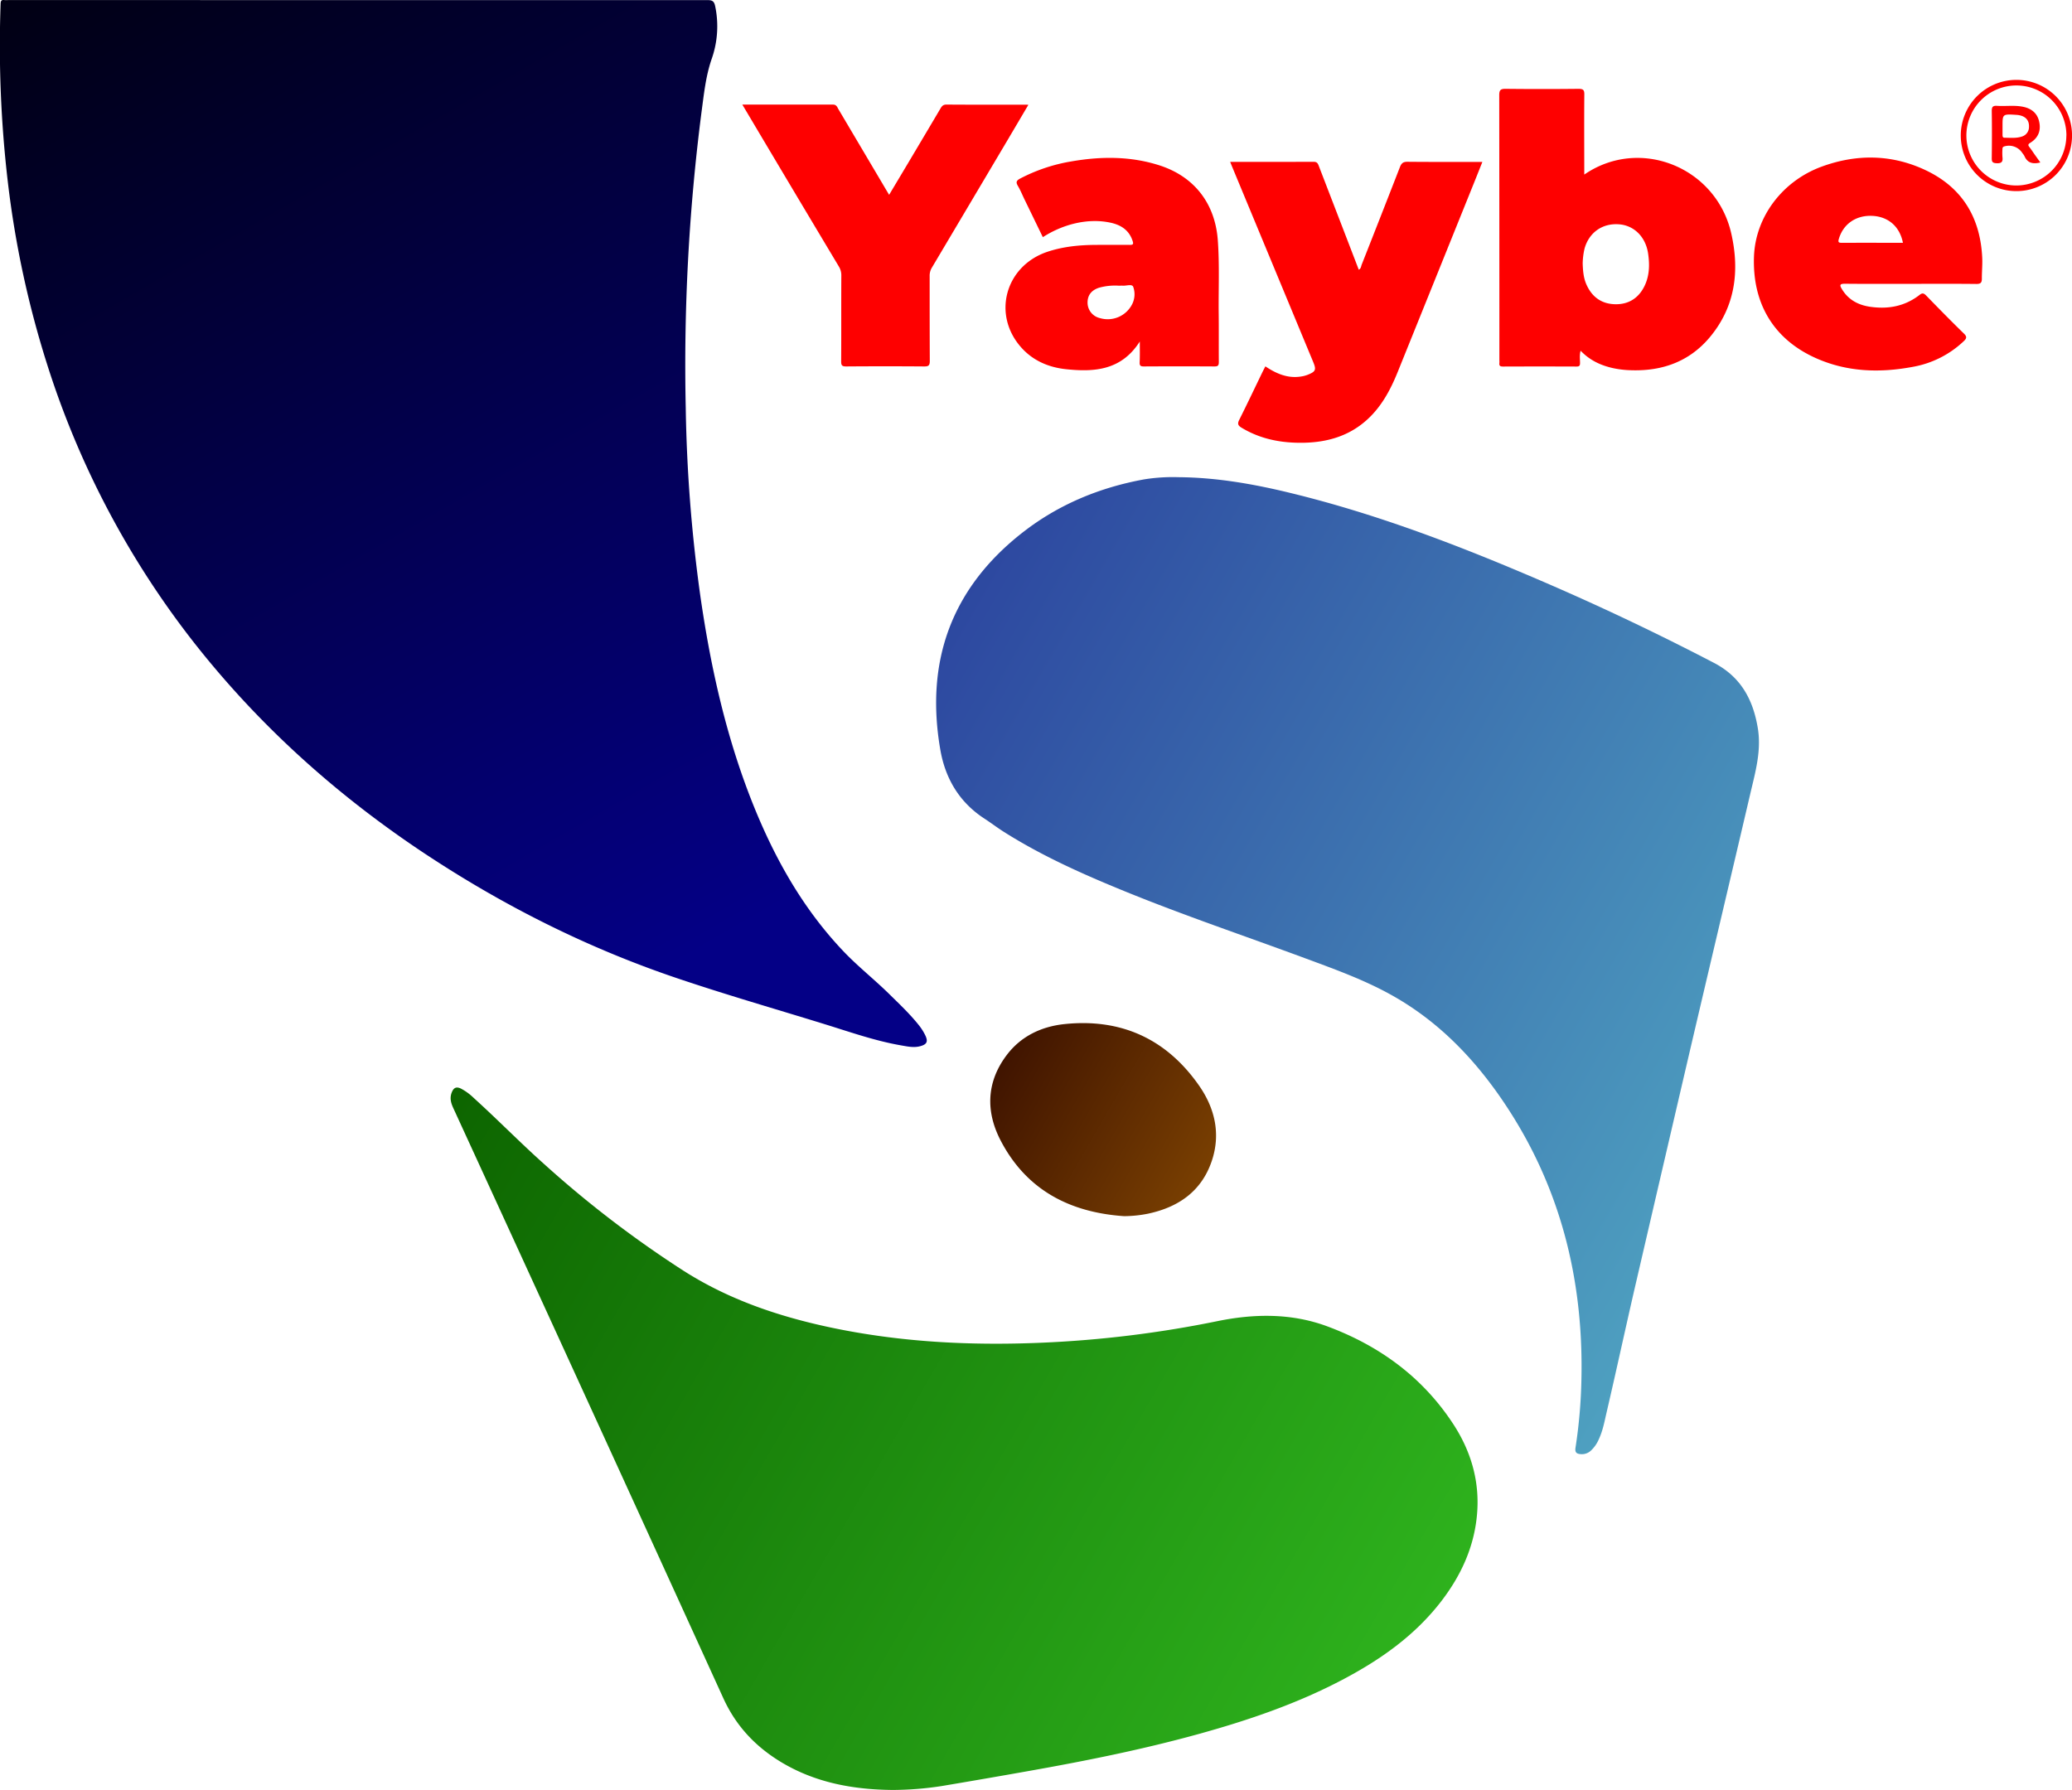 <svg xmlns="http://www.w3.org/2000/svg" xmlns:xlink="http://www.w3.org/1999/xlink" viewBox="0 0 1017.84 879.39"><defs><linearGradient id="linear-gradient" x1="523.61" y1="621.22" x2="622.71" y2="678.43" gradientUnits="userSpaceOnUse"><stop offset="0" stop-color="#401400"/><stop offset="1" stop-color="#793f01"/></linearGradient><linearGradient id="linear-gradient-2" x1="416.38" y1="543.83" x2="80.98" y2="-37.1" gradientUnits="userSpaceOnUse"><stop offset="0" stop-color="#040086"/><stop offset="1"/></linearGradient><linearGradient id="linear-gradient-3" x1="490.41" y1="418.25" x2="903.47" y2="656.73" gradientUnits="userSpaceOnUse"><stop offset="0" stop-color="#2d48a0"/><stop offset="1" stop-color="#4ea0c0"/></linearGradient><linearGradient id="linear-gradient-4" x1="231.36" y1="674.11" x2="705.02" y2="947.57" gradientUnits="userSpaceOnUse"><stop offset="0" stop-color="#0d6500"/><stop offset="1" stop-color="#2eb21d"/></linearGradient></defs><g id="Layer_1" data-name="Layer 1"><path d="M809.39,185.78c27.24-18.77,64.77-3.69,72.2,28.89,4.2,18.41,2,36-10.52,51-10,11.95-23.31,16.74-38.69,16.23a47.47,47.47,0,0,1-8.49-.95c-6.14-1.3-11.67-3.8-16.29-8.63-.63,2.17-.29,4.14-.29,6.06,0,1.32-.39,1.71-1.72,1.71q-18.08-.07-36.15,0c-1.28,0-1.92-.32-1.75-1.69a10.58,10.58,0,0,0,0-1.38q0-65.13-.07-130.27c0-2.6.75-3.12,3.19-3.1q17.79.19,35.6,0c2.3,0,3.07.37,3,2.92C809.3,159.49,809.39,172.44,809.39,185.78Zm-.78,43.7c.13,3.64.4,7,1.79,10.19,2.72,6.27,7.55,9.72,14.31,9.81,6.37.09,11.24-2.91,14.16-8.73,2.57-5.14,2.69-10.62,1.89-16.13-1.2-8.29-7-14-14.58-14.43-8-.5-14.45,4.1-16.65,11.91A35.38,35.38,0,0,0,808.61,229.48Z" transform="translate(-31.14 -100.01)" fill="#fe0000"/><path d="M635.45,179.55c14,0,27.48,0,41-.05,1.78,0,2.11.94,2.58,2.16l9.79,25.41q4.9,12.7,9.79,25.44c1.12-.52,1.11-1.65,1.45-2.51q9.44-23.92,18.77-47.89c.72-1.87,1.57-2.64,3.7-2.62,12.14.12,24.28.06,36.81.06-1.33,3.33-2.56,6.44-3.81,9.55q-18.87,46.8-37.77,93.61c-3.46,8.58-7.77,16.71-14.62,23.09-10.12,9.44-22.6,12.18-35.95,11.69-9.27-.34-18.14-2.48-26.21-7.39-1.79-1.09-2-2-1.05-3.88,3.9-7.79,7.62-15.66,11.42-23.5.44-.9.91-1.78,1.39-2.72,5.37,3.6,10.94,6,17.43,5a15,15,0,0,0,3.44-.9c3.88-1.57,4.21-2.43,2.6-6.29l-39.65-95.51C636.22,181.5,635.9,180.66,635.45,179.55Z" transform="translate(-31.14 -100.01)" fill="#fe0000"/><path d="M591.05,267.79C582,282,568.75,282.85,554.84,281.4c-8.45-.89-16.06-4.09-21.87-10.5-14.63-16.17-8.07-40.28,12.76-47.21,7.76-2.58,15.79-3.33,23.9-3.37,5.52,0,11-.06,16.55,0,1.6,0,1.83-.41,1.36-1.88-1.75-5.46-5.88-8-11.12-9.08-10.44-2.18-22.57.46-33,7.17l-9-18.54c-1.08-2.23-2-4.53-3.27-6.66-1-1.71-.8-2.55,1-3.53a83.49,83.49,0,0,1,25.46-8.52c14.48-2.5,28.91-2.56,43,1.94,17.21,5.49,27.44,18.76,28.76,36.81.89,12.13.29,24.26.44,36.39.09,7.82,0,15.63.06,23.45,0,1.67-.4,2.18-2.13,2.17q-17.37-.1-34.76,0c-1.54,0-2.08-.4-2-2C591.13,274.92,591.05,271.76,591.05,267.79Zm-10.29-27.42a29.14,29.14,0,0,0-9.74,1c-3.85,1.26-5.71,3.8-5.63,7.53a7.78,7.78,0,0,0,6,7.37,13.46,13.46,0,0,0,16-7,10.82,10.82,0,0,0,.44-8.31c-.6-1.66-3.65-.32-5.57-.64C581.94,240.33,581.66,240.37,580.76,240.37Z" transform="translate(-31.14 -100.01)" fill="#fe0000"/><path d="M395.8,151.4c15.13,0,29.84,0,44.55,0,1.61,0,2,1.07,2.54,2.06l22.58,38.16c.74,1.26,1.49,2.52,2.44,4.11,3.3-5.54,6.48-10.83,9.63-16.13q7.81-13.12,15.6-26.29c.68-1.14,1.29-1.93,2.92-1.92,13,.09,25.94.05,38.91.05.33,0,.66,0,1.34.08-4.45,7.53-8.71,14.79-13,22q-17.19,29-34.41,58a7.66,7.66,0,0,0-1.08,4.17c0,13.89,0,27.78.07,41.67,0,2.22-.64,2.7-2.75,2.68q-19.18-.15-38.36,0c-1.92,0-2.44-.46-2.43-2.41.09-14.07,0-28.15.08-42.22a8.16,8.16,0,0,0-1.18-4.41q-23-38.42-45.83-76.88Z" transform="translate(-31.14 -100.01)" fill="#fe0000"/><path d="M969.65,239.46c-10.76,0-21.52.06-32.28-.05-2.55,0-2.57.72-1.45,2.59,3.18,5.31,8.07,7.9,14,8.74,8.81,1.26,17-.26,24.19-5.85,1.26-1,2-.92,3.18.26,6.15,6.33,12.33,12.64,18.66,18.8,1.62,1.58,1.15,2.44-.16,3.69a48.69,48.69,0,0,1-25,12.6c-16.51,3.09-32.78,2.54-48.29-4.59-20.23-9.3-30.56-26.73-29.74-49.6.7-19.37,13.84-37.1,33.34-44.21,16.91-6.17,33.95-6.07,50.41,1.52,18.35,8.46,27.47,23.35,28.37,43.38.15,3.39-.2,6.8-.18,10.2,0,2-.68,2.6-2.75,2.57C991.18,239.39,980.42,239.46,969.65,239.46Zm-3.72-20.16c-1.58-8.05-7.23-12.9-15.15-13.24s-14.16,4-16.31,11.25c-.49,1.63-.24,2,1.47,2C945.85,219.26,955.77,219.3,965.93,219.3Z" transform="translate(-31.14 -100.01)" fill="#fe0000"/><path d="M583.33,697.5c-26.61-1.82-47.91-12.79-60.59-37.07-7.38-14.12-7.12-28.61,2.76-41.84,7-9.43,17.15-14.26,28.55-15.45,27.81-2.91,50.1,7.28,66.09,30.18,7.75,11.09,10.74,23.67,6.31,36.94-5,14.94-16.3,22.79-31.25,26A61.37,61.37,0,0,1,583.33,697.5Z" transform="translate(-31.14 -100.01)" fill="url(#linear-gradient)"/><path d="M1049,166.71a27.33,27.33,0,1,1-27.26-27.46A27.33,27.33,0,0,1,1049,166.71Zm-2.76-.13a24.57,24.57,0,1,0-24.56,24.56A24.66,24.66,0,0,0,1046.21,166.58Z" transform="translate(-31.14 -100.01)" fill="#fe0000"/><path d="M1033.42,179.82c-3.65.93-6.35.29-7.83-3.2a8.89,8.89,0,0,0-.95-1.35,7.82,7.82,0,0,0-8.83-3.36c-.84.22-1,.69-1,1.38a29.07,29.07,0,0,0,0,3.85c.3,2.33-.38,3.19-2.91,3.06-2-.1-2.36-.7-2.34-2.53.1-7.71.13-15.43,0-23.14,0-2.16.66-2.64,2.65-2.52,4.29.28,8.64-.42,12.9.5,4,.87,6.84,3.12,7.74,7.26,1,4.45-.47,8-4.35,10.39-1.33.81-1.08,1.31-.35,2.24.9,1.16,1.7,2.4,2.54,3.6ZM1014.85,162c0,1.38,0,2.76,0,4.13,0,.77,0,1.55,1,1.55,2.83,0,5.71.34,8.46-.57a4.88,4.88,0,0,0,3.54-4.73c.19-3.51-2-5.64-6.09-5.93C1014.85,156,1014.85,156,1014.85,162Z" transform="translate(-31.14 -100.01)" fill="#fe0000"/></g><g id="Layer_2" data-name="Layer 2"><path d="M206.66,100.06q86,0,172,0c2.3,0,3.28.49,3.79,2.95A48.23,48.23,0,0,1,380.73,129c-2.93,8.48-3.81,17.4-5,26.23A971.7,971.7,0,0,0,368,300.34a748.87,748.87,0,0,0,7.12,92.1c5.2,36.21,13.17,71.75,27.15,105.7,10.63,25.78,24.37,49.64,43.84,69.9,7,7.23,14.87,13.45,22,20.48,4.92,4.84,9.94,9.58,14.28,15a26.62,26.62,0,0,1,3.26,5.1c1.49,3.08.86,4.49-2.51,5.39-3.15.83-6.23.13-9.3-.4-12.71-2.2-24.86-6.49-37.14-10.29-24.38-7.54-48.93-14.59-73.09-22.77-44.08-14.9-85.36-35.67-124.13-61.39C200.52,493.27,165.64,462.83,135.6,427A433.75,433.75,0,0,1,54.15,278.57,480.81,480.81,0,0,1,35,189.5a574.79,574.79,0,0,1-3.56-87.6c.05-1.41.36-2.06,1.85-1.86a13.8,13.8,0,0,0,1.93,0Z" transform="translate(-31.14 -100.01)" fill="url(#linear-gradient-2)"/><path d="M610,334.45c18.69.13,37,3.35,55,7.74,42.35,10.28,82.87,25.83,122.81,43q43.41,18.65,85.33,40.5c13,6.78,19.07,17.76,21.45,31.75,1.94,11.34-1.17,21.89-3.66,32.59-9.79,41.86-19.71,83.69-29.5,125.55Q848,673.26,834.61,731c-4.86,21-9.41,42.14-14.31,63.16-1,4.35-1.82,8.82-3.76,12.94a16.55,16.55,0,0,1-3.91,5.61,6.46,6.46,0,0,1-4.8,1.72c-2.06-.12-3.14-.69-2.74-3.2A252.07,252.07,0,0,0,808,777.17c1-49.33-10.66-95.11-38.54-136.21-14.36-21.17-31.89-39.25-54.42-51.89-13.49-7.58-28-12.8-42.5-18.17-29.69-11-59.73-21.1-89.06-33.08-20.43-8.34-40.55-17.31-59.25-29.15-3.25-2.06-6.33-4.42-9.56-6.52C502.25,494.07,495.37,482.21,493,468c-7.39-43.3,5.63-79.16,40.48-106.38,17.61-13.76,37.81-22.11,59.78-26.11A88.7,88.7,0,0,1,610,334.45Z" transform="translate(-31.14 -100.01)" fill="url(#linear-gradient-3)"/><path d="M469.64,979.4c-19.22-.17-38.05-3.5-55.08-13.86-12.38-7.54-21.84-17.58-28-31Q320.41,789.39,253.83,644.44c-1.27-2.76-1.89-5.19-.64-8.05,1-2.26,2.4-2.51,4.41-1.55a27.16,27.16,0,0,1,6.21,4.54c11.66,10.56,22.66,21.82,34.39,32.31a530.89,530.89,0,0,0,68.92,52.76c22,14,46.26,22.24,71.58,27.64,34.31,7.31,69.05,9.08,104,7.59a545.3,545.3,0,0,0,86.41-10.59c18-3.69,36.27-4,53.86,2.48,25.58,9.47,46.83,24.85,61.95,47.9,8.88,13.53,13.24,28.46,11.77,44.74-1.42,15.84-7.82,29.75-17.38,42.26-13,17-30.1,29-48.82,38.84-22.38,11.77-46.17,19.87-70.47,26.59-27.3,7.55-55,13.12-82.91,18.08q-21.57,3.84-43.18,7.47A161.84,161.84,0,0,1,469.64,979.4Z" transform="translate(-31.14 -100.01)" fill="url(#linear-gradient-4)"/></g></svg>